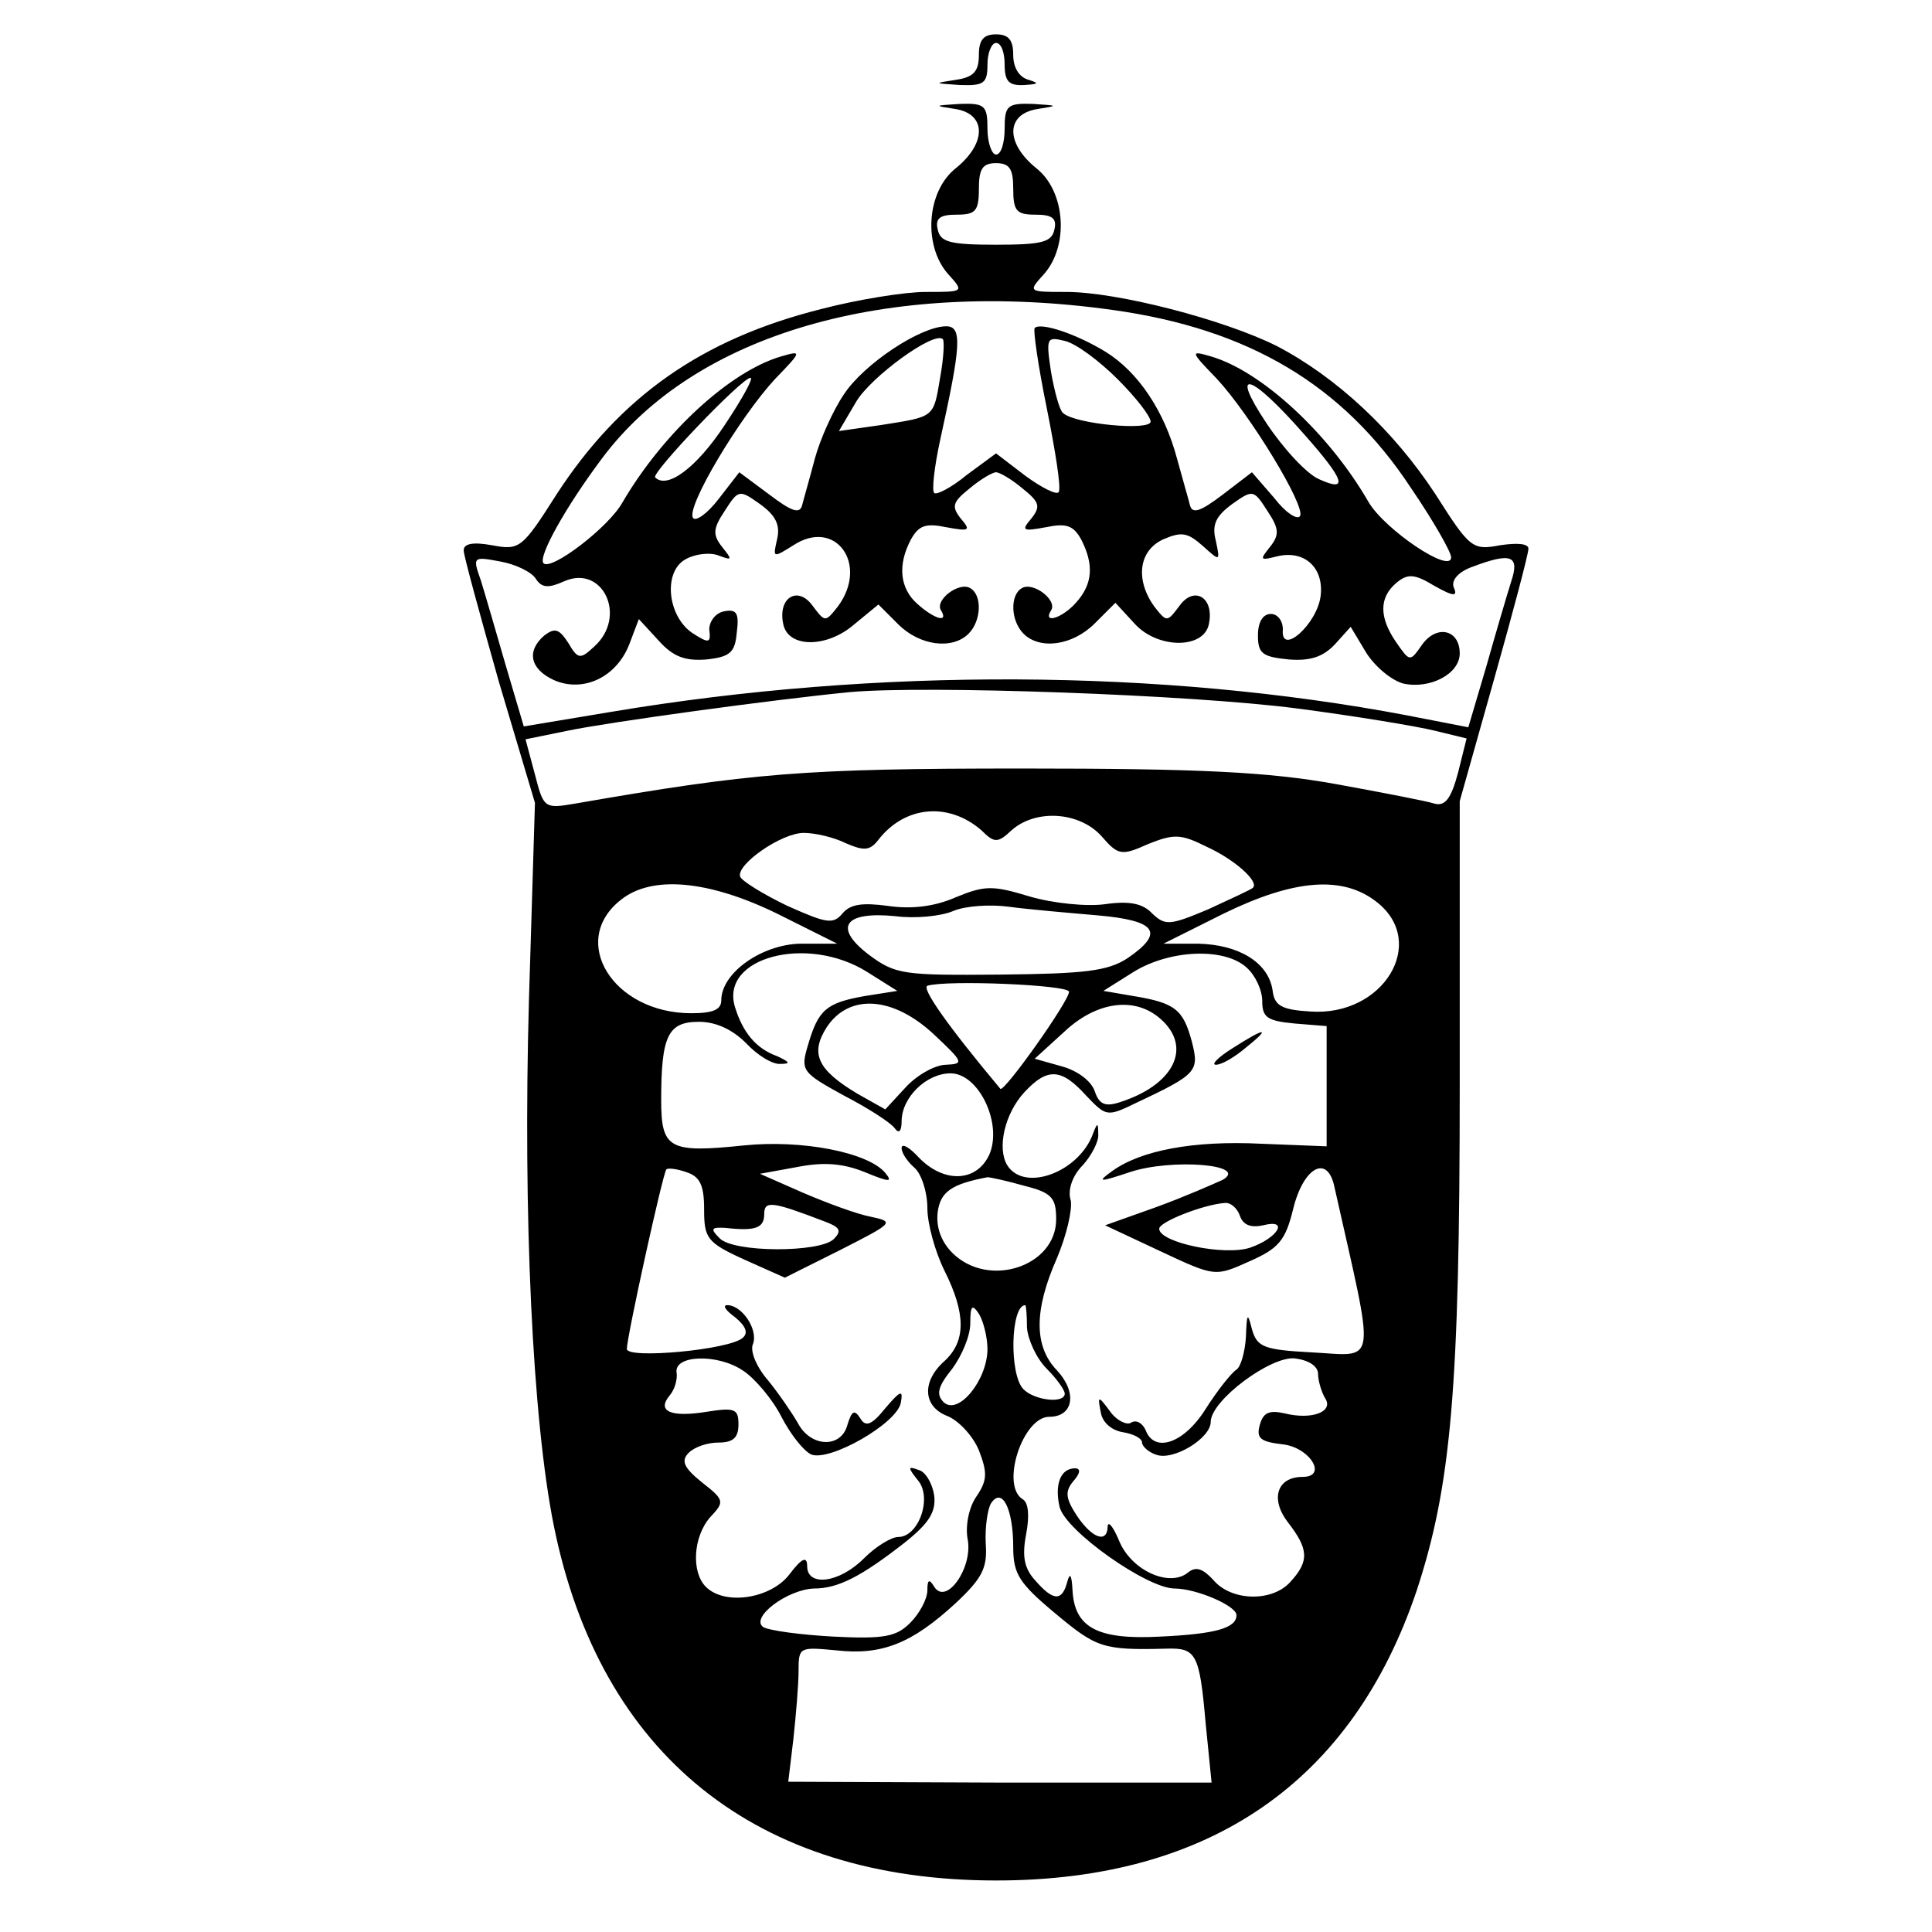 <?xml version="1.0" standalone="no"?>
<!DOCTYPE svg PUBLIC "-//W3C//DTD SVG 20010904//EN"
 "http://www.w3.org/TR/2001/REC-SVG-20010904/DTD/svg10.dtd">
<svg version="1.0" xmlns="http://www.w3.org/2000/svg"
 width="225pt" height="225pt" viewBox="0 0 225 225"
 preserveAspectRatio="xMidYMid meet">

<g transform="translate(0,225) scale(0.1,-0.1)"
fill="#000000" stroke="none">
<path d="M1140 2186 c0 -19 -6 -26 -27 -29 -26 -4 -26 -4 5 -6 28 -1 32 2 32
24 0 14 5 25 10 25 6 0 10 -11 10 -25 0 -20 5 -25 23 -24 16 1 18 2 5 6 -11 3
-18 14 -18 29 0 17 -5 24 -20 24 -15 0 -20 -7 -20 -24z"/>
<path d="M1113 2123 c36 -6 36 -40 0 -69 -34 -27 -38 -90 -9 -123 19 -21 19
-21 -26 -21 -25 0 -80 -9 -122 -20 -139 -35 -234 -102 -308 -216 -40 -63 -43
-65 -75 -59 -22 4 -33 2 -33 -6 0 -6 19 -75 41 -153 l42 -141 -7 -230 c-7
-250 4 -488 29 -612 54 -267 236 -413 515 -413 249 0 415 115 490 338 40 122
50 235 50 588 l0 331 40 142 c22 78 40 146 40 152 0 6 -13 7 -33 4 -32 -6 -35
-4 -75 59 -49 75 -116 137 -185 173 -62 31 -186 63 -245 63 -45 0 -45 0 -26
21 29 33 25 96 -9 123 -36 29 -36 63 1 69 25 4 25 4 -5 6 -30 1 -33 -2 -33
-29 0 -16 -4 -30 -10 -30 -5 0 -10 14 -10 30 0 27 -3 30 -32 29 -31 -2 -31 -2
-5 -6z m67 -93 c0 -26 4 -30 26 -30 19 0 25 -4 22 -17 -3 -15 -14 -18 -68 -18
-54 0 -65 3 -68 18 -3 13 3 17 22 17 22 0 26 4 26 30 0 23 4 30 20 30 16 0 20
-7 20 -30z m116 -141 c158 -22 268 -87 347 -207 26 -38 47 -75 47 -81 0 -20
-77 32 -96 64 -46 80 -125 153 -184 170 -24 7 -24 6 7 -26 39 -42 104 -149 97
-160 -3 -5 -17 4 -30 21 l-26 30 -34 -26 c-25 -19 -35 -23 -38 -13 -2 8 -9 32
-15 54 -15 57 -46 102 -83 125 -34 21 -76 35 -83 28 -2 -2 4 -44 14 -93 10
-50 17 -93 14 -98 -2 -4 -20 5 -39 19 l-34 26 -34 -25 c-18 -15 -36 -24 -38
-21 -3 2 0 30 7 62 24 109 26 132 7 132 -30 0 -96 -44 -119 -79 -13 -19 -28
-53 -34 -75 -6 -23 -13 -47 -15 -55 -3 -10 -13 -6 -38 13 l-35 26 -24 -31
c-13 -17 -27 -27 -30 -22 -8 13 55 118 96 162 31 32 31 33 7 26 -59 -17 -137
-88 -185 -170 -16 -29 -83 -80 -92 -71 -7 7 26 66 68 122 108 145 331 210 595
173z m-201 -78 c-8 -48 -6 -46 -69 -56 l-49 -7 20 34 c17 29 91 83 101 73 2
-2 1 -22 -3 -44z m207 -3 c21 -21 38 -43 38 -49 0 -11 -88 -3 -102 10 -4 3
-10 25 -14 48 -6 40 -5 41 16 36 13 -3 40 -23 62 -45z m-458 -53 c-33 -50 -67
-75 -81 -61 -5 5 101 116 111 116 4 0 -10 -25 -30 -55z m675 -11 c47 -53 52
-68 17 -52 -14 6 -41 35 -61 65 -44 66 -19 59 44 -13z m-328 -63 c20 -16 21
-21 10 -35 -12 -14 -10 -15 17 -10 24 5 32 2 41 -14 15 -29 14 -52 -6 -74 -16
-18 -39 -25 -29 -9 8 12 -21 34 -34 26 -14 -8 -13 -38 2 -53 19 -19 57 -14 83
12 l24 24 23 -25 c27 -29 81 -29 86 1 6 30 -17 44 -34 21 -15 -20 -15 -20 -30
-1 -22 31 -18 65 11 78 21 9 28 8 46 -8 20 -18 20 -18 15 6 -5 19 0 29 19 43
24 17 25 17 41 -8 14 -21 14 -28 3 -42 -12 -15 -12 -16 8 -11 32 8 55 -13 51
-46 -4 -33 -47 -71 -44 -39 0 10 -6 18 -14 18 -9 0 -15 -9 -15 -25 0 -21 5
-25 36 -28 25 -2 40 3 54 18 l18 20 18 -30 c10 -16 29 -32 43 -36 31 -7 66 11
66 35 0 28 -27 34 -44 10 -14 -20 -14 -20 -30 3 -20 29 -20 52 0 69 13 11 21
11 44 -3 23 -13 28 -13 23 -2 -3 8 5 18 22 24 45 17 55 13 45 -17 -5 -16 -18
-60 -29 -99 l-21 -71 -72 14 c-285 54 -616 56 -926 4 l-102 -17 -21 71 c-11
38 -24 83 -29 99 -10 28 -9 28 23 22 17 -3 36 -12 41 -20 7 -11 15 -11 33 -3
45 20 74 -41 35 -76 -16 -15 -19 -15 -30 4 -11 17 -16 18 -28 9 -21 -18 -17
-39 11 -52 34 -15 73 3 88 42 l11 29 23 -25 c17 -19 31 -24 56 -22 27 3 33 8
35 31 3 23 0 28 -15 25 -10 -2 -17 -12 -17 -21 2 -16 0 -17 -20 -4 -29 20 -34
72 -7 86 11 6 28 8 38 4 16 -6 16 -5 4 10 -11 14 -11 21 3 42 16 25 17 25 41
8 18 -13 24 -24 20 -41 -5 -22 -5 -22 19 -7 49 32 88 -22 52 -71 -15 -19 -15
-19 -30 1 -17 23 -40 9 -34 -21 5 -29 51 -29 83 -1 l28 23 23 -23 c25 -25 63
-30 82 -11 15 15 16 45 2 53 -13 8 -42 -14 -34 -26 9 -15 -8 -10 -28 8 -20 18
-23 45 -7 75 9 16 17 19 41 14 27 -5 29 -4 17 10 -11 14 -10 19 10 35 13 11
27 19 31 19 4 0 18 -8 31 -19z m319 -256 c69 -9 141 -21 161 -26 l37 -9 -10
-40 c-8 -30 -15 -39 -27 -36 -9 3 -61 13 -116 23 -78 14 -158 18 -365 18 -255
0 -314 -5 -521 -41 -35 -6 -36 -5 -46 34 l-11 41 49 10 c48 10 237 36 329 45
89 8 397 -3 520 -19z m-367 -142 c15 -15 19 -15 35 0 28 25 79 22 105 -7 19
-22 23 -23 54 -9 30 12 38 12 68 -3 33 -15 62 -41 54 -48 -2 -2 -26 -13 -52
-25 -45 -19 -50 -19 -65 -5 -11 12 -27 15 -55 11 -21 -3 -61 1 -88 9 -43 13
-52 13 -86 -1 -25 -11 -52 -14 -79 -10 -30 4 -44 2 -53 -9 -11 -13 -19 -11
-64 9 -29 14 -53 29 -55 34 -5 14 48 51 74 51 13 0 35 -5 49 -12 21 -9 28 -9
38 4 31 40 82 44 120 11z m-238 -97 l70 -35 -43 0 c-45 -1 -92 -34 -92 -66 0
-11 -10 -15 -35 -15 -91 0 -143 84 -82 132 36 29 102 23 182 -16z m699 13 c59
-47 7 -133 -78 -127 -34 2 -42 7 -44 25 -5 32 -39 53 -87 54 l-40 0 70 35 c82
40 139 45 179 13z m-326 -15 c69 -6 79 -20 35 -50 -23 -15 -50 -18 -148 -19
-113 -1 -122 0 -153 23 -42 32 -29 51 31 45 23 -3 53 0 67 6 14 6 43 8 65 5
22 -3 68 -7 103 -10z m-268 -66 l35 -22 -38 -6 c-45 -8 -54 -16 -66 -57 -9
-30 -7 -32 42 -59 29 -15 55 -32 59 -38 5 -7 8 -3 8 8 0 28 29 56 57 56 33 0
61 -59 45 -95 -15 -32 -53 -33 -82 -3 -11 12 -20 17 -20 11 0 -6 7 -16 15 -23
8 -7 15 -28 15 -47 0 -18 9 -51 20 -73 25 -50 25 -82 0 -105 -27 -24 -25 -53
3 -64 13 -5 30 -23 37 -40 10 -26 10 -35 -3 -54 -9 -13 -13 -35 -10 -50 6 -33
-25 -77 -39 -55 -6 10 -8 8 -8 -4 0 -10 -9 -27 -20 -38 -16 -16 -30 -19 -89
-16 -38 2 -75 7 -82 11 -16 11 28 44 59 45 28 0 55 14 105 53 29 23 37 36 35
55 -2 14 -10 28 -18 30 -13 5 -13 3 -1 -12 17 -20 1 -66 -23 -66 -8 0 -26 -11
-40 -25 -29 -29 -66 -33 -66 -9 0 12 -6 10 -21 -10 -22 -28 -75 -36 -97 -14
-17 17 -15 58 5 81 17 18 17 20 -10 41 -21 17 -24 25 -15 34 7 7 22 12 35 12
17 0 23 6 23 21 0 18 -4 20 -36 15 -42 -7 -60 0 -44 19 6 7 9 19 8 26 -4 21
47 23 77 3 14 -9 35 -34 45 -54 11 -21 26 -40 35 -44 22 -8 99 36 104 60 3 16
0 15 -18 -6 -16 -20 -23 -22 -29 -12 -7 11 -10 9 -15 -7 -7 -28 -43 -27 -58 2
-7 12 -22 34 -35 50 -13 15 -21 34 -17 42 6 17 -13 45 -30 45 -6 0 -2 -6 9
-14 12 -10 16 -18 9 -24 -15 -14 -135 -25 -135 -13 0 14 42 205 46 209 1 2 12
1 23 -3 16 -5 21 -15 21 -43 0 -34 3 -39 47 -59 l47 -21 64 32 c63 32 64 33
36 39 -16 3 -51 16 -79 28 l-50 22 44 8 c31 6 53 4 78 -6 29 -12 33 -12 24 -1
-20 24 -97 39 -165 32 -87 -9 -96 -4 -96 53 0 75 8 91 44 91 20 0 39 -9 55
-25 13 -14 31 -25 40 -24 12 0 11 2 -4 9 -25 9 -40 28 -49 57 -18 58 84 85
154 41z m442 5 c10 -9 18 -26 18 -39 0 -19 6 -23 38 -26 l37 -3 0 -70 0 -70
-76 3 c-80 4 -141 -8 -174 -32 -18 -13 -15 -13 21 -1 48 16 139 9 108 -9 -11
-5 -45 -20 -78 -32 l-59 -21 64 -30 c64 -30 64 -30 104 -12 34 15 42 24 51 61
12 49 40 64 48 26 48 -214 51 -197 -26 -193 -56 3 -64 6 -70 27 -5 20 -6 19
-7 -9 -1 -17 -6 -35 -11 -38 -6 -4 -22 -24 -36 -46 -25 -40 -60 -52 -70 -24
-4 8 -11 12 -17 8 -5 -3 -17 3 -24 13 -14 19 -15 19 -11 -1 2 -12 13 -21 26
-23 12 -2 22 -7 22 -12 0 -4 7 -11 16 -14 20 -8 64 19 64 38 0 25 70 77 98 74
16 -2 27 -9 27 -18 0 -8 4 -21 8 -28 11 -16 -15 -26 -47 -18 -18 4 -25 1 -29
-14 -4 -15 1 -19 26 -22 32 -3 54 -38 24 -38 -30 0 -38 -26 -17 -53 24 -31 25
-45 3 -69 -21 -24 -69 -23 -90 2 -12 13 -20 16 -29 9 -21 -18 -65 1 -80 35 -7
17 -13 25 -14 19 0 -21 -18 -15 -36 12 -13 20 -14 28 -4 40 8 9 9 15 2 15 -17
0 -24 -19 -18 -45 7 -28 102 -95 134 -95 25 0 72 -20 72 -31 0 -15 -24 -22
-89 -25 -74 -4 -100 11 -102 55 -1 17 -3 20 -6 9 -6 -23 -16 -23 -37 1 -13 14
-16 28 -11 54 4 21 3 37 -4 41 -26 16 0 96 31 96 28 0 33 28 9 54 -27 28 -27
70 0 131 11 26 18 56 16 67 -4 12 2 29 14 41 10 11 19 28 18 36 0 14 -1 14 -6
1 -16 -45 -80 -69 -100 -37 -12 20 -3 60 20 85 27 29 43 28 72 -4 23 -24 24
-25 57 -9 72 34 75 37 66 72 -10 37 -19 45 -68 53 l-35 6 35 22 c42 26 106 29
132 5z m-207 -28 c0 -11 -76 -118 -80 -113 -61 73 -92 117 -85 120 23 7 165 1
165 -7z m-157 -50 c34 -32 35 -34 14 -35 -13 0 -34 -12 -47 -26 l-24 -26 -32
18 c-47 28 -56 47 -36 78 26 39 77 36 125 -9z m264 18 c37 -33 15 -77 -49 -97
-16 -5 -23 -2 -28 13 -4 12 -20 24 -38 29 l-32 9 34 31 c38 36 83 42 113 15z
m-159 -194 c32 -8 37 -14 37 -39 0 -55 -79 -81 -121 -39 -13 13 -19 30 -17 47
3 24 16 33 58 41 3 0 22 -4 43 -10z m-234 -41 c19 -7 22 -11 12 -21 -16 -16
-117 -16 -133 1 -11 11 -10 13 7 12 35 -4 45 0 45 16 0 16 9 15 69 -8z m485 6
c4 -11 13 -14 27 -11 31 8 17 -15 -15 -26 -30 -10 -106 6 -106 22 0 8 51 28
76 30 7 1 15 -6 18 -15z m-294 -155 c0 -36 -34 -78 -51 -62 -9 9 -7 18 10 39
11 15 21 38 21 53 0 20 2 23 10 11 5 -8 10 -27 10 -41z m46 25 c1 -14 11 -36
23 -48 12 -12 21 -25 21 -29 0 -12 -35 -8 -48 5 -17 17 -15 98 2 98 1 0 2 -12
2 -26z m-16 -256 c0 -31 7 -42 49 -77 48 -40 55 -43 130 -41 34 1 38 -6 45
-86 l7 -70 -247 0 -246 1 6 50 c3 28 6 63 6 79 0 28 1 28 44 24 53 -6 88 8
139 55 31 29 37 41 35 69 -1 19 2 40 6 47 13 20 26 -6 26 -51z"/>
<path d="M1435 1029 c-16 -10 -25 -19 -19 -19 7 0 22 9 35 20 30 24 23 24 -16
-1z"/>
</g>
</svg>

